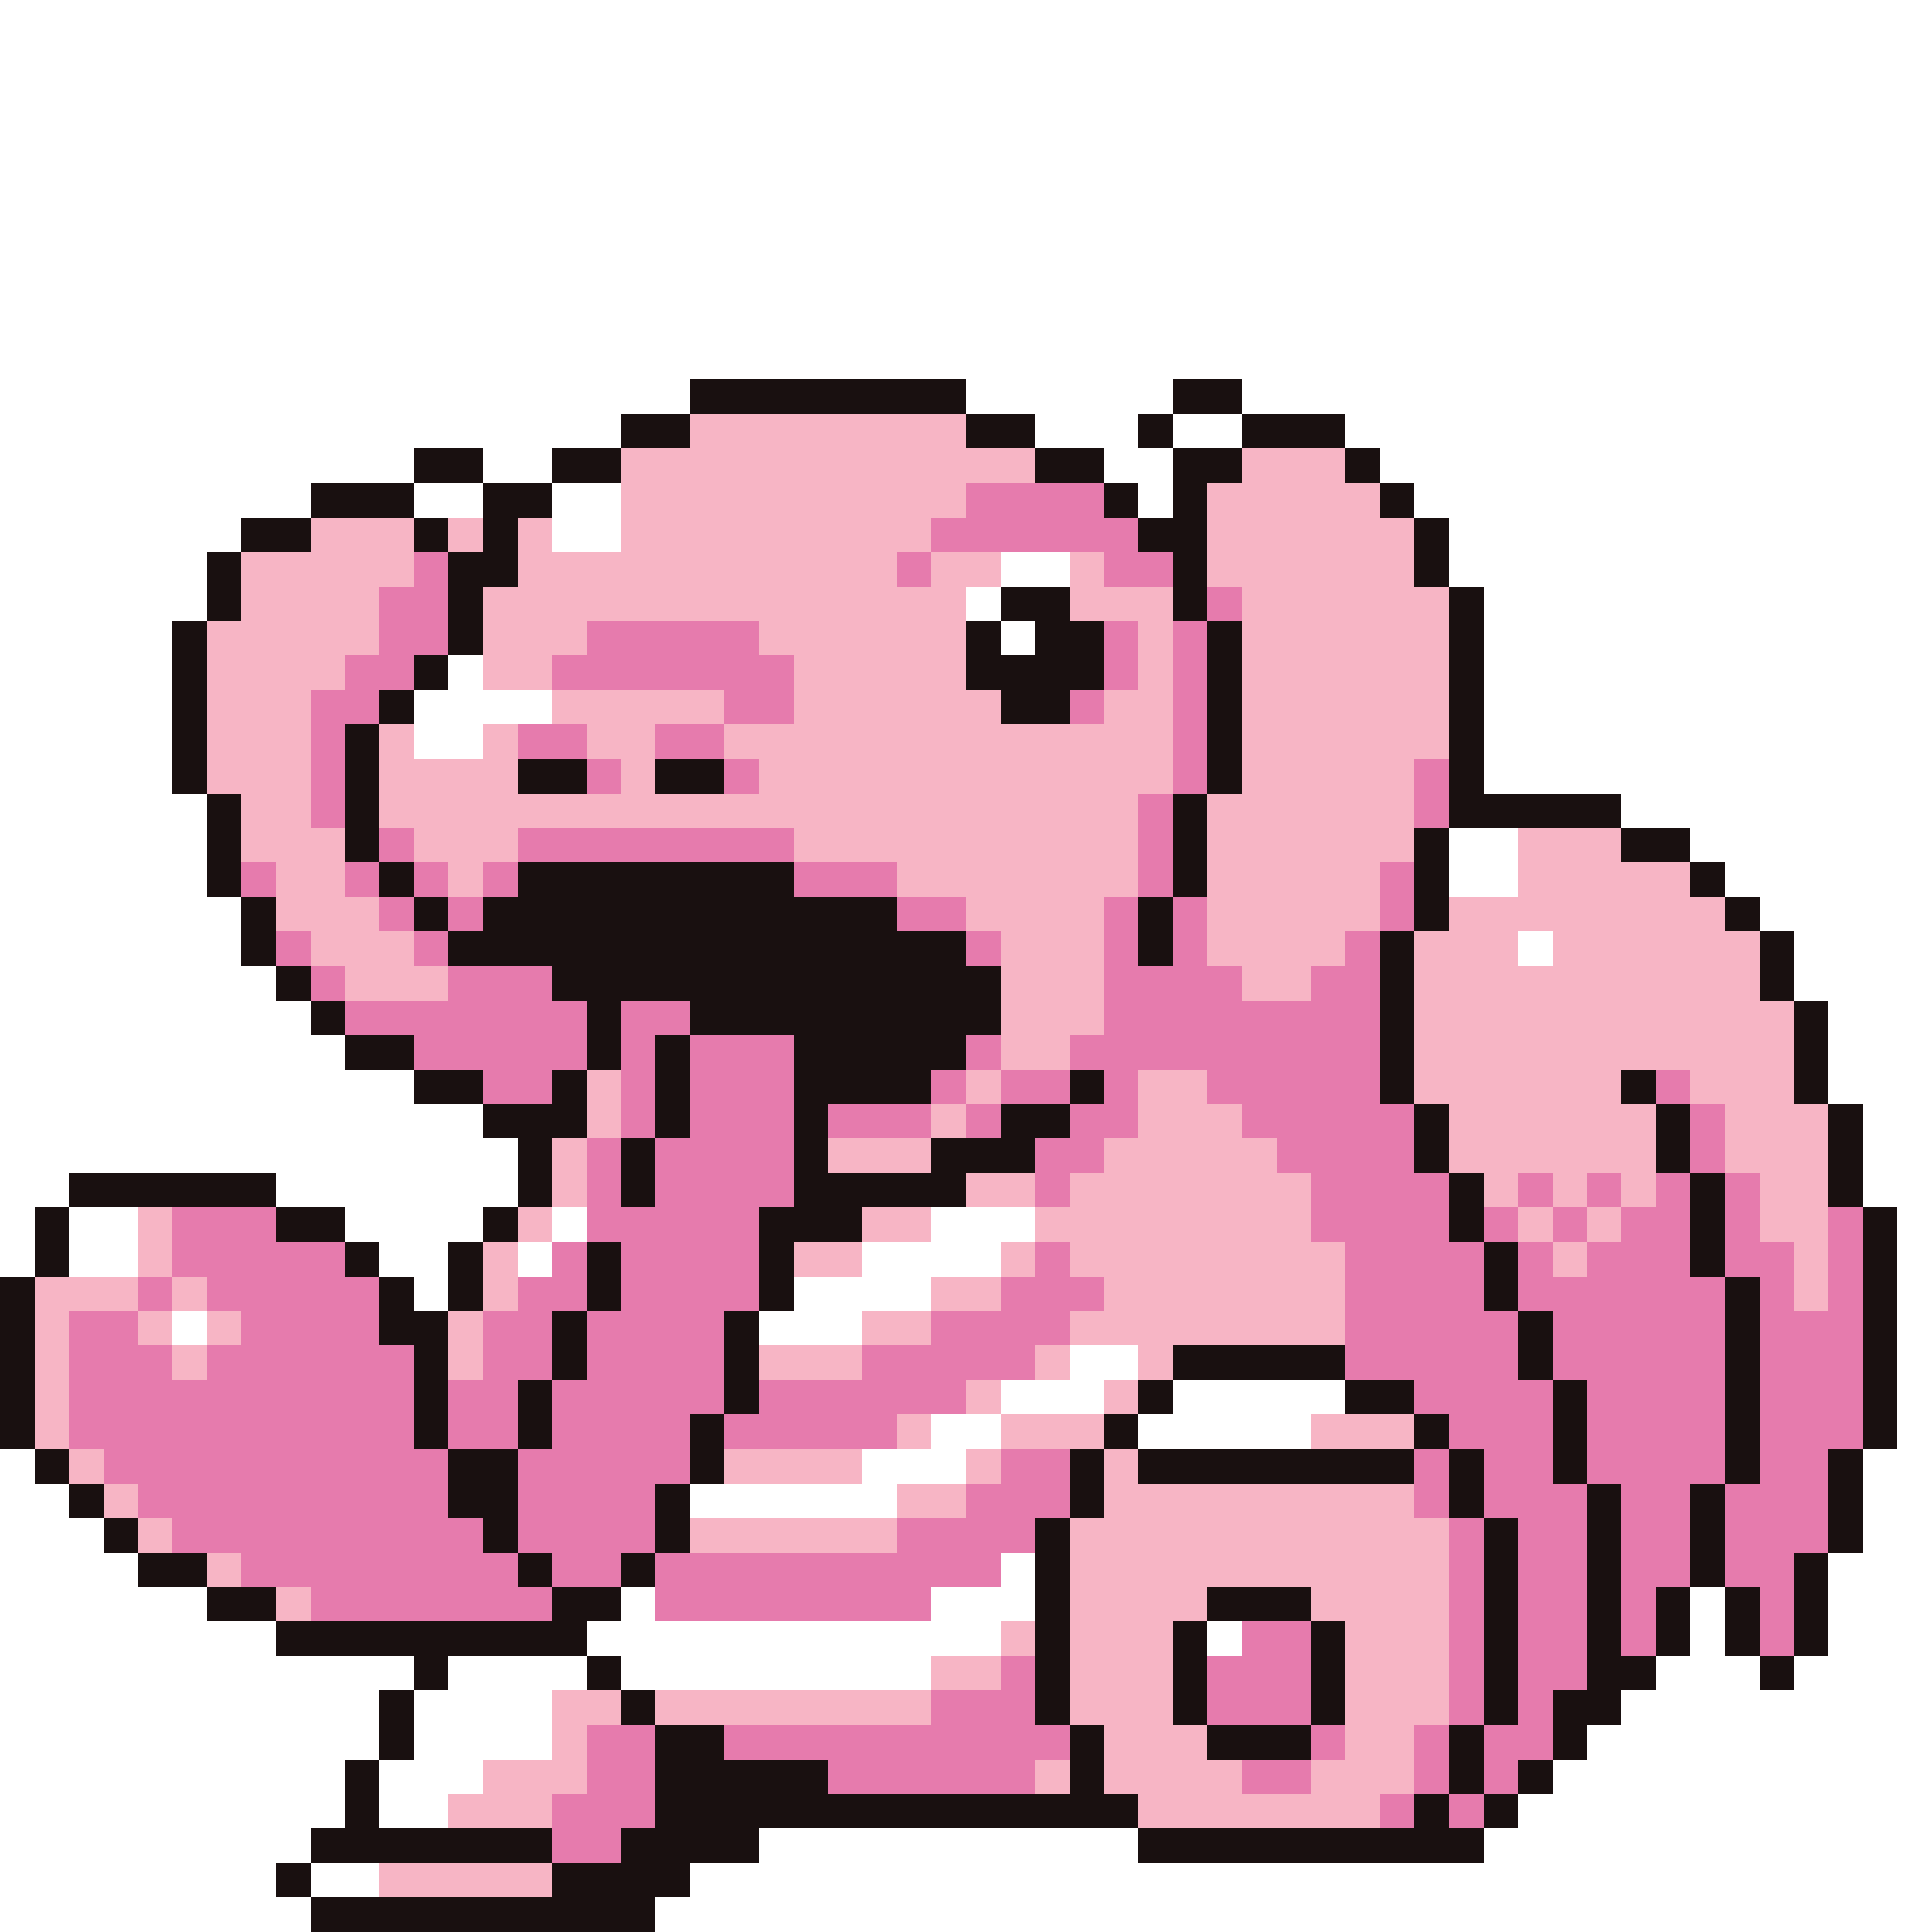 <svg xmlns="http://www.w3.org/2000/svg" viewBox="0 -0.5 56 56" shape-rendering="crispEdges">
<rect x="0" y="-0.5" width="56" height="56" fill="#333333" stroke="none"/>
<path stroke="#ffffff" d="M0 0h56M0 1h56M0 2h56M0 3h56M0 4h56M0 5h56M0 6h56M0 7h56M0 8h56M0 9h56M0 10h56M0 11h20M28 11h6M36 11h20M0 12h18M30 12h3M34 12h2M39 12h17M0 13h12M14 13h2M32 13h2M40 13h16M0 14h9M12 14h2M16 14h2M33 14h1M41 14h15M0 15h7M16 15h2M42 15h14M0 16h6M29 16h2M42 16h14M0 17h6M28 17h1M43 17h13M0 18h5M29 18h1M43 18h13M0 19h5M13 19h1M43 19h13M0 20h5M12 20h4M43 20h13M0 21h5M12 21h2M43 21h13M0 22h5M43 22h13M0 23h6M47 23h9M0 24h6M42 24h2M49 24h7M0 25h6M42 25h2M50 25h6M0 26h7M51 26h5M0 27h7M44 27h1M52 27h4M0 28h8M52 28h4M0 29h9M53 29h3M0 30h10M53 30h3M0 31h12M53 31h3M0 32h14M54 32h2M0 33h15M54 33h2M0 34h2M8 34h7M54 34h2M0 35h1M2 35h2M10 35h4M16 35h1M27 35h3M55 35h1M0 36h1M2 36h2M11 36h2M15 36h1M25 36h4M55 36h1M12 37h1M23 37h4M55 37h1M5 38h1M22 38h3M55 38h1M31 39h2M55 39h1M29 40h3M34 40h5M55 40h1M27 41h2M33 41h5M55 41h1M0 42h1M25 42h3M54 42h2M0 43h2M20 43h6M54 43h2M0 44h3M54 44h2M0 45h4M29 45h1M53 45h3M0 46h6M18 46h1M27 46h3M49 46h1M53 46h3M0 47h8M17 47h12M35 47h1M49 47h1M53 47h3M0 48h12M13 48h4M18 48h9M48 48h3M52 48h4M0 49h11M12 49h4M47 49h9M0 50h11M12 50h4M46 50h10M0 51h10M11 51h3M45 51h11M0 52h10M11 52h2M44 52h12M0 53h9M22 53h11M43 53h13M0 54h8M9 54h2M20 54h36M0 55h9M19 55h37" />
<path stroke="#191010" d="M20 11h8M34 11h2M18 12h2M28 12h2M33 12h1M36 12h3M12 13h2M16 13h2M30 13h2M34 13h2M39 13h1M9 14h3M14 14h2M32 14h1M34 14h1M40 14h1M7 15h2M12 15h1M14 15h1M33 15h2M41 15h1M6 16h1M13 16h2M34 16h1M41 16h1M6 17h1M13 17h1M29 17h2M34 17h1M42 17h1M5 18h1M13 18h1M28 18h1M30 18h2M35 18h1M42 18h1M5 19h1M12 19h1M28 19h4M35 19h1M42 19h1M5 20h1M11 20h1M29 20h2M35 20h1M42 20h1M5 21h1M10 21h1M35 21h1M42 21h1M5 22h1M10 22h1M15 22h2M19 22h2M35 22h1M42 22h1M6 23h1M10 23h1M34 23h1M42 23h5M6 24h1M10 24h1M34 24h1M41 24h1M47 24h2M6 25h1M11 25h1M15 25h8M34 25h1M41 25h1M49 25h1M7 26h1M12 26h1M14 26h12M33 26h1M41 26h1M50 26h1M7 27h1M13 27h15M33 27h1M40 27h1M51 27h1M8 28h1M16 28h13M40 28h1M51 28h1M9 29h1M17 29h1M20 29h9M40 29h1M52 29h1M10 30h2M17 30h1M19 30h1M23 30h5M40 30h1M52 30h1M12 31h2M16 31h1M19 31h1M23 31h4M31 31h1M40 31h1M47 31h1M52 31h1M14 32h3M19 32h1M23 32h1M29 32h2M41 32h1M48 32h1M53 32h1M15 33h1M18 33h1M23 33h1M27 33h3M41 33h1M48 33h1M53 33h1M2 34h6M15 34h1M18 34h1M23 34h5M42 34h1M49 34h1M53 34h1M1 35h1M8 35h2M14 35h1M22 35h3M42 35h1M49 35h1M54 35h1M1 36h1M10 36h1M13 36h1M17 36h1M22 36h1M43 36h1M49 36h1M54 36h1M0 37h1M11 37h1M13 37h1M17 37h1M22 37h1M43 37h1M50 37h1M54 37h1M0 38h1M11 38h2M16 38h1M21 38h1M44 38h1M50 38h1M54 38h1M0 39h1M12 39h1M16 39h1M21 39h1M34 39h5M44 39h1M50 39h1M54 39h1M0 40h1M12 40h1M15 40h1M21 40h1M33 40h1M39 40h2M45 40h1M50 40h1M54 40h1M0 41h1M12 41h1M15 41h1M20 41h1M32 41h1M41 41h1M45 41h1M50 41h1M54 41h1M1 42h1M13 42h2M20 42h1M31 42h1M33 42h8M42 42h1M45 42h1M50 42h1M53 42h1M2 43h1M13 43h2M19 43h1M31 43h1M42 43h1M46 43h1M49 43h1M53 43h1M3 44h1M14 44h1M19 44h1M30 44h1M43 44h1M46 44h1M49 44h1M53 44h1M4 45h2M15 45h1M18 45h1M30 45h1M43 45h1M46 45h1M49 45h1M52 45h1M6 46h2M16 46h2M30 46h1M35 46h3M43 46h1M46 46h1M48 46h1M50 46h1M52 46h1M8 47h9M30 47h1M34 47h1M38 47h1M43 47h1M46 47h1M48 47h1M50 47h1M52 47h1M12 48h1M17 48h1M30 48h1M34 48h1M38 48h1M43 48h1M46 48h2M51 48h1M11 49h1M18 49h1M30 49h1M34 49h1M38 49h1M43 49h1M45 49h2M11 50h1M19 50h2M31 50h1M35 50h3M42 50h1M45 50h1M10 51h1M19 51h5M31 51h1M42 51h1M44 51h1M10 52h1M19 52h14M41 52h1M43 52h1M9 53h7M18 53h4M33 53h10M8 54h1M16 54h4M9 55h10" />
<path stroke="#f7b5c5" d="M20 12h8M18 13h12M36 13h3M18 14h10M35 14h5M9 15h3M13 15h1M15 15h1M18 15h9M35 15h6M7 16h5M15 16h11M27 16h2M31 16h1M35 16h6M7 17h4M14 17h14M31 17h3M36 17h6M6 18h5M14 18h3M22 18h6M33 18h1M36 18h6M6 19h4M14 19h2M23 19h5M33 19h1M36 19h6M6 20h3M16 20h5M23 20h6M32 20h2M36 20h6M6 21h3M11 21h1M14 21h1M17 21h2M21 21h13M36 21h6M6 22h3M11 22h4M18 22h1M22 22h12M36 22h5M7 23h2M11 23h22M35 23h6M7 24h3M12 24h3M23 24h10M35 24h6M44 24h3M8 25h2M13 25h1M26 25h7M35 25h5M44 25h5M8 26h3M28 26h4M35 26h5M42 26h8M9 27h3M29 27h3M35 27h4M41 27h3M45 27h6M10 28h3M29 28h3M36 28h2M41 28h10M29 29h3M41 29h11M29 30h2M41 30h11M17 31h1M28 31h1M33 31h2M41 31h6M49 31h3M17 32h1M27 32h1M33 32h3M42 32h6M50 32h3M16 33h1M24 33h3M32 33h5M42 33h6M50 33h3M16 34h1M28 34h2M31 34h7M43 34h1M45 34h1M47 34h1M51 34h2M4 35h1M15 35h1M25 35h2M30 35h8M44 35h1M46 35h1M51 35h2M4 36h1M14 36h1M23 36h2M29 36h1M31 36h8M45 36h1M52 36h1M1 37h3M5 37h1M14 37h1M27 37h2M32 37h7M52 37h1M1 38h1M4 38h1M6 38h1M13 38h1M25 38h2M31 38h8M1 39h1M5 39h1M13 39h1M22 39h3M30 39h1M33 39h1M1 40h1M28 40h1M32 40h1M1 41h1M26 41h1M29 41h3M38 41h3M2 42h1M21 42h4M28 42h1M32 42h1M3 43h1M26 43h2M32 43h9M4 44h1M20 44h6M31 44h11M6 45h1M31 45h11M8 46h1M31 46h4M38 46h4M29 47h1M31 47h3M39 47h3M27 48h2M31 48h3M39 48h3M16 49h2M19 49h8M31 49h3M39 49h3M16 50h1M32 50h3M39 50h2M14 51h3M30 51h1M32 51h4M38 51h3M13 52h3M33 52h7M11 54h5" />
<path stroke="#e67bad" d="M28 14h4M27 15h6M12 16h1M26 16h1M32 16h2M11 17h2M35 17h1M11 18h2M17 18h5M32 18h1M34 18h1M10 19h2M16 19h7M32 19h1M34 19h1M9 20h2M21 20h2M31 20h1M34 20h1M9 21h1M15 21h2M19 21h2M34 21h1M9 22h1M17 22h1M21 22h1M34 22h1M41 22h1M9 23h1M33 23h1M41 23h1M11 24h1M15 24h8M33 24h1M7 25h1M10 25h1M12 25h1M14 25h1M23 25h3M33 25h1M40 25h1M11 26h1M13 26h1M26 26h2M32 26h1M34 26h1M40 26h1M8 27h1M12 27h1M28 27h1M32 27h1M34 27h1M39 27h1M9 28h1M13 28h3M32 28h4M38 28h2M10 29h7M18 29h2M32 29h8M12 30h5M18 30h1M20 30h3M28 30h1M31 30h9M14 31h2M18 31h1M20 31h3M27 31h1M29 31h2M32 31h1M35 31h5M48 31h1M18 32h1M20 32h3M24 32h3M28 32h1M31 32h2M36 32h5M49 32h1M17 33h1M19 33h4M30 33h2M37 33h4M49 33h1M17 34h1M19 34h4M30 34h1M38 34h4M44 34h1M46 34h1M48 34h1M50 34h1M5 35h3M17 35h5M38 35h4M43 35h1M45 35h1M47 35h2M50 35h1M53 35h1M5 36h5M16 36h1M18 36h4M30 36h1M39 36h4M44 36h1M46 36h3M50 36h2M53 36h1M4 37h1M6 37h5M15 37h2M18 37h4M29 37h3M39 37h4M44 37h6M51 37h1M53 37h1M2 38h2M7 38h4M14 38h2M17 38h4M27 38h4M39 38h5M45 38h5M51 38h3M2 39h3M6 39h6M14 39h2M17 39h4M25 39h5M39 39h5M45 39h5M51 39h3M2 40h10M13 40h2M16 40h5M22 40h6M41 40h4M46 40h4M51 40h3M2 41h10M13 41h2M16 41h4M21 41h5M42 41h3M46 41h4M51 41h3M3 42h10M15 42h5M29 42h2M41 42h1M43 42h2M46 42h4M51 42h2M4 43h9M15 43h4M28 43h3M41 43h1M43 43h3M47 43h2M50 43h3M5 44h9M15 44h4M26 44h4M42 44h1M44 44h2M47 44h2M50 44h3M7 45h8M16 45h2M19 45h10M42 45h1M44 45h2M47 45h2M50 45h2M9 46h7M19 46h8M42 46h1M44 46h2M47 46h1M51 46h1M36 47h2M42 47h1M44 47h2M47 47h1M51 47h1M29 48h1M35 48h3M42 48h1M44 48h2M27 49h3M35 49h3M42 49h1M44 49h1M17 50h2M21 50h10M38 50h1M41 50h1M43 50h2M17 51h2M24 51h6M36 51h2M41 51h1M43 51h1M16 52h3M40 52h1M42 52h1M16 53h2" />
</svg>